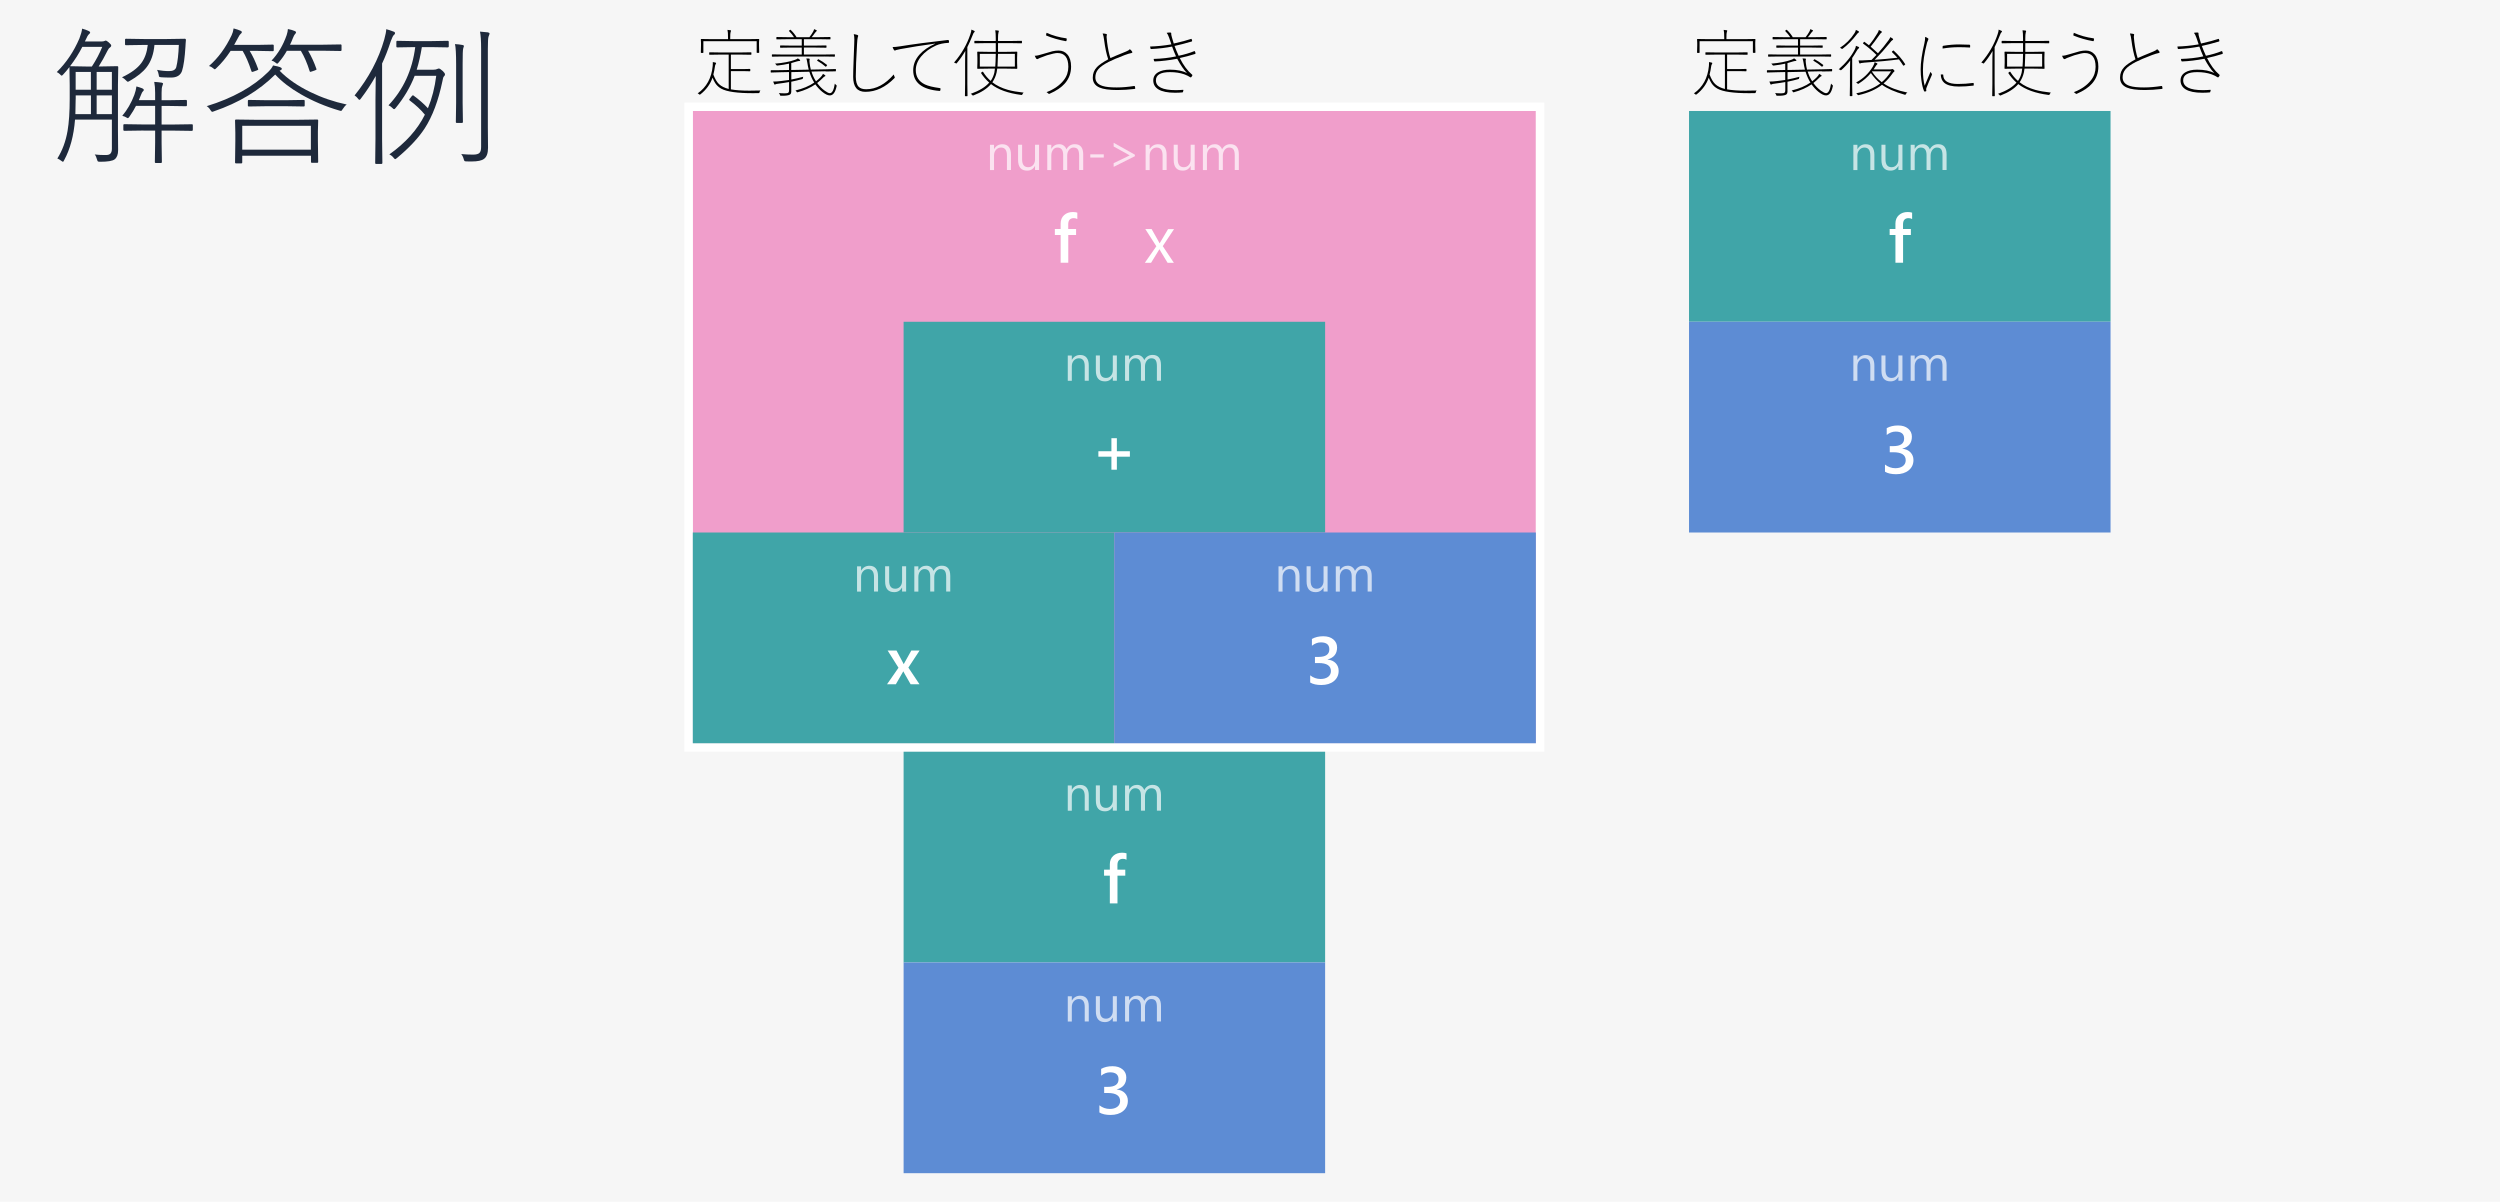 <?xml version="1.0" encoding="UTF-8"?><svg id="q1-6img" xmlns="http://www.w3.org/2000/svg" viewBox="0 0 445.11 213.95"><defs><style>.cls-1{fill:#fff;}.cls-2{fill:#1e293b;}.cls-3{fill:#f6f6f6;}.cls-4{opacity:.7;}.cls-5{fill:#f09ecb;}.cls-6{fill:#5d8cd4;}.cls-7{fill:#40a5a8;}.cls-8{fill:none;stroke:#fff;stroke-width:1.5px;}</style></defs><g id="q1-6img"><rect class="cls-3" width="445.11" height="213.95"/><rect class="cls-5" x="123.35" y="19.76" width="150.1" height="112.57"/><g class="cls-4"><path class="cls-1" d="m180,30.27h-.72v-2.57c0-.96-.35-1.43-1.05-1.43-.36,0-.66.14-.9.41-.24.27-.35.61-.35,1.03v2.57h-.72v-4.5h.72v.75h.02c.34-.57.83-.85,1.48-.85.49,0,.87.16,1.13.48.26.32.39.78.39,1.38v2.75Z"/><path class="cls-1" d="m185,30.27h-.72v-.71h-.02c-.3.55-.76.82-1.39.82-1.07,0-1.61-.64-1.61-1.92v-2.69h.72v2.58c0,.95.36,1.42,1.09,1.42.35,0,.64-.13.87-.39.23-.26.34-.6.34-1.02v-2.59h.72v4.5Z"/><path class="cls-1" d="m192.85,30.27h-.72v-2.59c0-.5-.08-.86-.23-1.08-.15-.22-.41-.33-.78-.33-.31,0-.57.14-.79.42-.21.28-.32.62-.32,1.01v2.57h-.72v-2.67c0-.89-.34-1.33-1.02-1.33-.32,0-.58.13-.78.4-.21.27-.31.61-.31,1.04v2.57h-.72v-4.5h.72v.71h.02c.32-.55.79-.82,1.4-.82.31,0,.58.09.8.26s.39.4.47.67c.33-.62.83-.93,1.5-.93.99,0,1.49.61,1.49,1.83v2.77Z"/><path class="cls-1" d="m196.52,28.05h-2.4v-.57h2.4v.57Z"/><path class="cls-1" d="m202.06,27.81l-3.78,1.9v-.66l2.83-1.37v-.03l-2.83-1.57v-.66l3.78,2.12v.26Z"/><path class="cls-1" d="m207.71,30.27h-.72v-2.57c0-.96-.35-1.43-1.05-1.43-.36,0-.66.14-.9.41-.24.27-.35.61-.35,1.03v2.57h-.72v-4.5h.72v.75h.02c.34-.57.83-.85,1.48-.85.49,0,.87.16,1.13.48.26.32.39.78.39,1.38v2.75Z"/><path class="cls-1" d="m212.71,30.27h-.72v-.71h-.02c-.3.55-.76.82-1.39.82-1.07,0-1.61-.64-1.61-1.92v-2.69h.72v2.58c0,.95.36,1.42,1.09,1.42.35,0,.64-.13.87-.39.23-.26.34-.6.34-1.02v-2.59h.72v4.5Z"/><path class="cls-1" d="m220.56,30.27h-.72v-2.59c0-.5-.08-.86-.23-1.08-.15-.22-.41-.33-.78-.33-.31,0-.57.14-.79.42-.21.28-.32.62-.32,1.01v2.57h-.72v-2.67c0-.89-.34-1.33-1.02-1.33-.32,0-.58.13-.78.4-.21.27-.31.61-.31,1.04v2.57h-.72v-4.5h.72v.71h.02c.32-.55.79-.82,1.4-.82.31,0,.58.09.8.26s.39.4.47.67c.33-.62.83-.93,1.5-.93.99,0,1.49.61,1.49,1.83v2.77Z"/></g><path class="cls-1" d="m191.81,39c-.18-.11-.39-.16-.63-.16-.66,0-.99.37-.99,1.12v.81h1.4v1.07h-1.39v4.94h-1.36v-4.94h-1.03v-1.07h1.03v-.97c0-.63.21-1.13.62-1.5.41-.37.93-.55,1.55-.55.34,0,.6.04.8.11v1.13Z"/><path class="cls-1" d="m209.04,40.78l-2.02,3.04,1.98,2.97h-1.12l-1.18-1.95c-.07-.12-.16-.27-.26-.46h-.02s-.11.19-.28.46l-1.2,1.95h-1.11l2.05-2.94-1.96-3.06h1.12l1.16,2.05c.09.15.17.31.25.47h.02l1.5-2.52h1.06Z"/><rect class="cls-8" x="122.6" y="19.01" width="151.6" height="114.07"/><rect class="cls-7" x="160.88" y="57.29" width="75.05" height="37.52"/><g class="cls-4"><path class="cls-1" d="m193.85,67.79h-.72v-2.57c0-.96-.35-1.43-1.05-1.43-.36,0-.66.14-.9.41-.24.27-.35.61-.35,1.03v2.57h-.72v-4.5h.72v.75h.02c.34-.57.83-.85,1.48-.85.49,0,.87.16,1.13.48.26.32.39.78.39,1.38v2.75Z"/><path class="cls-1" d="m198.85,67.79h-.72v-.71h-.02c-.3.55-.76.82-1.39.82-1.07,0-1.61-.64-1.61-1.92v-2.69h.72v2.58c0,.95.36,1.42,1.09,1.42.35,0,.64-.13.87-.39.23-.26.34-.6.34-1.02v-2.59h.72v4.5Z"/><path class="cls-1" d="m206.7,67.79h-.72v-2.59c0-.5-.08-.86-.23-1.08-.15-.22-.41-.33-.78-.33-.31,0-.57.14-.79.42-.21.28-.32.62-.32,1.01v2.57h-.72v-2.67c0-.89-.34-1.33-1.02-1.33-.32,0-.58.13-.78.4-.21.27-.31.61-.31,1.04v2.57h-.72v-4.5h.72v.71h.02c.32-.55.79-.82,1.4-.82.31,0,.58.09.8.26s.39.4.47.67c.33-.62.83-.93,1.5-.93.99,0,1.49.61,1.49,1.83v2.77Z"/></g><path class="cls-1" d="m201.17,81.31h-2.32v2.32h-.97v-2.32h-2.32v-.97h2.32v-2.32h.97v2.32h2.32v.97Z"/><rect class="cls-7" x="123.35" y="94.81" width="75.05" height="37.52"/><g class="cls-4"><path class="cls-1" d="m156.33,105.32h-.72v-2.57c0-.96-.35-1.43-1.05-1.43-.36,0-.66.14-.9.41-.24.27-.35.61-.35,1.03v2.57h-.72v-4.5h.72v.75h.02c.34-.57.83-.85,1.48-.85.49,0,.87.16,1.13.48.26.32.39.78.39,1.38v2.75Z"/><path class="cls-1" d="m161.33,105.32h-.72v-.71h-.02c-.3.55-.76.82-1.39.82-1.07,0-1.61-.64-1.61-1.92v-2.69h.72v2.58c0,.95.36,1.42,1.09,1.42.35,0,.64-.13.87-.39.23-.26.34-.6.34-1.02v-2.59h.72v4.5Z"/><path class="cls-1" d="m169.18,105.32h-.72v-2.59c0-.5-.08-.86-.23-1.08-.15-.22-.41-.33-.78-.33-.31,0-.57.14-.79.42-.21.28-.32.62-.32,1.01v2.57h-.72v-2.67c0-.89-.34-1.33-1.02-1.33-.32,0-.58.13-.78.4-.21.27-.31.61-.31,1.04v2.57h-.72v-4.5h.72v.71h.02c.32-.55.79-.82,1.4-.82.31,0,.58.09.8.26s.39.4.47.67c.33-.62.83-.93,1.5-.93.99,0,1.49.61,1.49,1.83v2.77Z"/></g><path class="cls-1" d="m163.73,115.82l-2,3.04,1.98,2.97h-1.58l-1.06-1.86c-.07-.11-.14-.26-.23-.43h-.02s-.1.18-.25.43l-1.07,1.86h-1.57l2.04-2.94-1.93-3.06h1.58l1.04,1.95c.08.14.15.29.23.45h.02l1.34-2.4h1.49Z"/><rect class="cls-6" x="198.4" y="94.81" width="75.05" height="37.52"/><g class="cls-4"><path class="cls-1" d="m231.37,105.32h-.72v-2.57c0-.96-.35-1.43-1.05-1.43-.36,0-.66.14-.9.41-.24.27-.35.61-.35,1.03v2.57h-.72v-4.5h.72v.75h.02c.34-.57.83-.85,1.48-.85.49,0,.87.16,1.13.48.26.32.39.78.39,1.38v2.75Z"/><path class="cls-1" d="m236.37,105.32h-.72v-.71h-.02c-.3.55-.76.82-1.39.82-1.07,0-1.61-.64-1.61-1.92v-2.69h.72v2.58c0,.95.36,1.42,1.09,1.42.35,0,.64-.13.87-.39.23-.26.34-.6.34-1.02v-2.59h.72v4.5Z"/><path class="cls-1" d="m244.22,105.32h-.72v-2.59c0-.5-.08-.86-.23-1.08-.15-.22-.41-.33-.78-.33-.31,0-.57.14-.79.42-.21.28-.32.62-.32,1.01v2.57h-.72v-2.67c0-.89-.34-1.33-1.02-1.33-.32,0-.58.13-.78.4-.21.27-.31.61-.31,1.04v2.57h-.72v-4.5h.72v.71h.02c.32-.55.79-.82,1.4-.82.31,0,.58.09.8.26s.39.4.47.67c.33-.62.83-.93,1.5-.93.99,0,1.49.61,1.49,1.83v2.77Z"/></g><path class="cls-1" d="m233.27,121.52v-1.28c.55.43,1.17.65,1.85.65.56,0,1-.13,1.34-.38.33-.25.5-.6.5-1.03,0-.95-.73-1.43-2.19-1.43h-.65v-1.09h.62c1.29,0,1.94-.45,1.94-1.35,0-.83-.5-1.24-1.51-1.24-.56,0-1.09.2-1.59.6v-1.21c.57-.32,1.24-.48,2.02-.48s1.34.19,1.79.56c.45.38.67.86.67,1.44,0,1.11-.56,1.82-1.69,2.13v.02c.61.06,1.08.27,1.44.64.35.37.53.82.53,1.37,0,.75-.28,1.36-.85,1.83-.57.46-1.31.69-2.24.69-.83,0-1.5-.15-1.99-.45Z"/><rect class="cls-7" x="160.88" y="133.84" width="75.05" height="37.52"/><g class="cls-4"><path class="cls-1" d="m193.85,144.34h-.72v-2.57c0-.96-.35-1.43-1.05-1.43-.36,0-.66.14-.9.41-.24.27-.35.61-.35,1.03v2.57h-.72v-4.5h.72v.75h.02c.34-.57.83-.85,1.48-.85.49,0,.87.16,1.13.48.26.32.39.78.39,1.38v2.75Z"/><path class="cls-1" d="m198.85,144.34h-.72v-.71h-.02c-.3.55-.76.82-1.39.82-1.07,0-1.61-.64-1.61-1.92v-2.69h.72v2.58c0,.95.36,1.42,1.09,1.42.35,0,.64-.13.87-.39.23-.26.34-.6.34-1.02v-2.59h.72v4.5Z"/><path class="cls-1" d="m206.7,144.34h-.72v-2.59c0-.5-.08-.86-.23-1.08-.15-.22-.41-.33-.78-.33-.31,0-.57.14-.79.42-.21.28-.32.62-.32,1.01v2.57h-.72v-2.67c0-.89-.34-1.33-1.02-1.33-.32,0-.58.13-.78.4-.21.27-.31.61-.31,1.04v2.57h-.72v-4.5h.72v.71h.02c.32-.55.79-.82,1.4-.82.31,0,.58.09.8.26s.39.4.47.67c.33-.62.83-.93,1.5-.93.99,0,1.49.61,1.49,1.83v2.77Z"/></g><path class="cls-1" d="m200.57,153.07c-.18-.11-.39-.16-.63-.16-.66,0-.99.37-.99,1.12v.81h1.4v1.07h-1.39v4.94h-1.36v-4.94h-1.03v-1.07h1.03v-.97c0-.63.21-1.13.62-1.5.41-.37.93-.55,1.55-.55.34,0,.6.04.8.11v1.13Z"/><rect class="cls-6" x="160.88" y="171.36" width="75.05" height="37.52"/><g class="cls-4"><path class="cls-1" d="m193.85,181.87h-.72v-2.57c0-.96-.35-1.43-1.05-1.43-.36,0-.66.14-.9.41-.24.27-.35.61-.35,1.03v2.57h-.72v-4.5h.72v.75h.02c.34-.57.83-.85,1.48-.85.49,0,.87.16,1.13.48.26.32.39.78.39,1.38v2.75Z"/><path class="cls-1" d="m198.85,181.87h-.72v-.71h-.02c-.3.54-.76.82-1.39.82-1.07,0-1.61-.64-1.61-1.92v-2.69h.72v2.58c0,.95.36,1.42,1.09,1.42.35,0,.64-.13.87-.39.23-.26.34-.6.34-1.02v-2.59h.72v4.5Z"/><path class="cls-1" d="m206.7,181.87h-.72v-2.59c0-.5-.08-.86-.23-1.08-.15-.22-.41-.33-.78-.33-.31,0-.57.14-.79.42-.21.28-.32.62-.32,1.01v2.57h-.72v-2.67c0-.88-.34-1.33-1.02-1.33-.32,0-.58.13-.78.4s-.31.61-.31,1.04v2.57h-.72v-4.5h.72v.71h.02c.32-.55.79-.82,1.4-.82.31,0,.58.09.8.26.23.17.39.4.47.68.33-.62.83-.93,1.5-.93.99,0,1.49.61,1.49,1.83v2.77Z"/></g><path class="cls-1" d="m195.74,198.07v-1.28c.55.43,1.17.65,1.85.65.56,0,1-.13,1.34-.38.33-.25.5-.6.5-1.03,0-.95-.73-1.43-2.19-1.43h-.65v-1.09h.62c1.29,0,1.94-.45,1.94-1.35,0-.83-.5-1.24-1.51-1.24-.56,0-1.09.2-1.59.6v-1.21c.57-.32,1.24-.48,2.02-.48s1.34.19,1.79.56.67.86.67,1.44c0,1.11-.56,1.82-1.69,2.13v.02c.61.06,1.08.27,1.44.64.35.37.53.82.53,1.37,0,.75-.28,1.36-.85,1.83-.57.46-1.31.69-2.24.69-.83,0-1.5-.15-1.99-.45Z"/><rect class="cls-7" x="300.72" y="19.76" width="75.05" height="37.52"/><g class="cls-4"><path class="cls-1" d="m333.72,30.27h-.72v-2.57c0-.96-.35-1.43-1.05-1.43-.36,0-.66.14-.9.41-.24.27-.35.61-.35,1.03v2.57h-.72v-4.5h.72v.75h.02c.34-.57.83-.85,1.48-.85.49,0,.87.16,1.13.48.26.32.39.78.39,1.38v2.75Z"/><path class="cls-1" d="m338.72,30.27h-.72v-.71h-.02c-.3.55-.76.82-1.39.82-1.07,0-1.61-.64-1.61-1.92v-2.69h.72v2.58c0,.95.36,1.42,1.09,1.42.35,0,.64-.13.87-.39.23-.26.34-.6.34-1.02v-2.59h.72v4.5Z"/><path class="cls-1" d="m346.57,30.27h-.72v-2.59c0-.5-.08-.86-.23-1.08-.15-.22-.41-.33-.78-.33-.31,0-.57.14-.79.42-.21.28-.32.62-.32,1.01v2.57h-.72v-2.67c0-.89-.34-1.33-1.02-1.33-.32,0-.58.13-.78.4-.21.27-.31.61-.31,1.04v2.57h-.72v-4.5h.72v.71h.02c.32-.55.79-.82,1.4-.82.31,0,.58.09.8.26s.39.4.47.67c.33-.62.83-.93,1.5-.93.99,0,1.49.61,1.49,1.83v2.77Z"/></g><path class="cls-1" d="m340.44,39c-.18-.11-.39-.16-.63-.16-.66,0-.99.37-.99,1.12v.81h1.4v1.07h-1.39v4.94h-1.36v-4.94h-1.03v-1.07h1.03v-.97c0-.63.21-1.13.62-1.5.41-.37.93-.55,1.55-.55.34,0,.6.04.8.11v1.13Z"/><rect class="cls-6" x="300.72" y="57.29" width="75.05" height="37.52"/><g class="cls-4"><path class="cls-1" d="m333.72,67.79h-.72v-2.57c0-.96-.35-1.43-1.05-1.43-.36,0-.66.14-.9.41-.24.27-.35.61-.35,1.03v2.57h-.72v-4.5h.72v.75h.02c.34-.57.83-.85,1.48-.85.49,0,.87.16,1.13.48.26.32.39.78.39,1.38v2.75Z"/><path class="cls-1" d="m338.72,67.79h-.72v-.71h-.02c-.3.55-.76.82-1.39.82-1.07,0-1.61-.64-1.61-1.92v-2.69h.72v2.58c0,.95.36,1.42,1.09,1.42.35,0,.64-.13.87-.39.23-.26.34-.6.34-1.02v-2.59h.72v4.5Z"/><path class="cls-1" d="m346.57,67.79h-.72v-2.59c0-.5-.08-.86-.23-1.08-.15-.22-.41-.33-.78-.33-.31,0-.57.14-.79.42-.21.28-.32.62-.32,1.01v2.57h-.72v-2.67c0-.89-.34-1.33-1.02-1.33-.32,0-.58.13-.78.4-.21.27-.31.61-.31,1.04v2.57h-.72v-4.5h.72v.71h.02c.32-.55.79-.82,1.4-.82.31,0,.58.09.8.26s.39.4.47.67c.33-.62.83-.93,1.5-.93.99,0,1.49.61,1.49,1.83v2.77Z"/></g><path class="cls-1" d="m335.61,83.99v-1.28c.55.43,1.17.65,1.85.65.56,0,1-.13,1.34-.38.33-.25.5-.6.5-1.03,0-.95-.73-1.43-2.19-1.43h-.65v-1.09h.62c1.29,0,1.94-.45,1.94-1.35,0-.83-.5-1.24-1.51-1.24-.56,0-1.09.2-1.59.6v-1.21c.57-.32,1.24-.48,2.02-.48s1.34.19,1.79.56c.45.38.67.86.67,1.44,0,1.11-.56,1.82-1.69,2.13v.02c.61.06,1.08.27,1.44.64.35.37.53.82.53,1.37,0,.75-.28,1.36-.85,1.83-.57.46-1.31.69-2.24.69-.83,0-1.5-.15-1.99-.45Z"/><g><path class="cls-2" d="m16.85,27.5c.57.07,1.13.1,1.69.1.17,0,.35,0,.51-.01.58-.03.87-.39.87-1.09v-5.21h-6.56c-.23,2.87-.87,5.28-1.94,7.23-.08.18-.15.28-.22.28-.05,0-.15-.06-.29-.17-.23-.18-.46-.32-.7-.41.89-1.42,1.5-3.06,1.82-4.93.25-1.48.38-3.37.38-5.67v-2.48l-.05-3.2c-.39.52-.76.95-1.1,1.31-.13.15-.22.22-.28.22-.06,0-.17-.08-.31-.25-.16-.16-.35-.29-.56-.39,1.69-1.66,3.03-3.66,4.03-5.99.27-.7.43-1.28.48-1.74.4.1.79.24,1.15.41.18.09.28.17.28.26,0,.11-.07.22-.22.33-.15.12-.35.46-.59,1.02l-.13.26h3.02c.2,0,.35-.03.46-.08.11-.05.18-.08.21-.08.12,0,.3.1.54.31.31.26.46.45.46.58s-.07.24-.21.34c-.17.1-.32.3-.46.59-.51,1.03-1.03,1.96-1.56,2.79h.56l2.74-.05c.12,0,.18.06.18.18l-.05,3.17v8.05l.03,3.55c0,.78-.21,1.32-.62,1.64-.39.29-1.25.43-2.58.43-.23,0-.36-.02-.41-.07-.04-.03-.1-.16-.16-.37-.08-.32-.21-.62-.41-.89Zm-2.2-19.15c-.61,1.21-1.34,2.35-2.18,3.44h.08l2.71.05h1.1c.77-1.18,1.38-2.34,1.84-3.49h-3.55Zm-1.18,9.35c0,.68-.02,1.56-.05,2.62h2.77v-3.34h-2.71v.72Zm0-4.89v3.17h2.71v-3.17h-2.71Zm6.45,0h-2.71v3.17h2.71v-3.17Zm-2.71,4.17v3.34h2.71v-3.34h-2.71Zm14.64-8.98h-4.35c-.14,1.62-.6,2.93-1.38,3.95-.66.87-1.67,1.69-3.06,2.48-.16.09-.26.13-.3.13-.07,0-.18-.09-.34-.26-.18-.2-.41-.38-.7-.54,1.62-.76,2.77-1.61,3.46-2.56.61-.83.99-1.9,1.13-3.2h-.72l-3.15.05c-.12,0-.18-.06-.18-.18v-.79c0-.12.06-.18.18-.18l3.15.05h4.13l3.17-.05c.14,0,.21.07.21.22-.03.15-.04.35-.05.62-.02.31-.03.49-.03.54-.12,2.02-.33,3.48-.62,4.38-.29.77-.94,1.15-1.94,1.15-.72,0-1.3-.02-1.74-.05-.21-.02-.33-.05-.37-.09-.03-.03-.07-.15-.09-.34-.04-.3-.14-.59-.29-.89.74.15,1.45.22,2.12.22.72,0,1.15-.23,1.29-.7.24-.94.4-2.26.46-3.96Zm-6.3,15.24l-3.41.05c-.12,0-.18-.07-.18-.21v-.79c0-.12.06-.18.18-.18l3.41.05h2.07v-3.31h-3.41c-.29.58-.67,1.21-1.15,1.9-.13.19-.23.29-.3.29-.04,0-.09-.02-.16-.07-.25-.16-.53-.28-.83-.35.88-1.05,1.6-2.29,2.14-3.71.19-.52.32-1.02.38-1.52.35.09.7.2,1.05.34.17.08.26.17.26.28s-.05.19-.16.26c-.1.08-.21.29-.34.64l-.38.92h2.9v-1.31c0-.73-.05-1.38-.16-1.94.37.02.8.06,1.31.13.17.04.26.1.26.2,0,.04-.04.18-.13.41-.09.2-.13.6-.13,1.21v1.31h1.23l3.1-.05c.12,0,.18.06.18.18v.76c0,.12-.06.18-.18.18l-3.1-.05h-1.23v3.31h1.99l3.41-.05c.1,0,.16.06.16.18v.79c0,.14-.05.21-.16.21l-3.41-.05h-1.99v2.15l.05,3.44c0,.12-.06.18-.18.18h-.89c-.12,0-.18-.06-.18-.18l.05-3.44v-2.15h-2.07Z"/><path class="cls-2" d="m49.79,12.6c1.39,1.43,3.21,2.69,5.47,3.79,2.02.99,4.17,1.73,6.47,2.22-.24.17-.48.44-.71.81-.12.22-.23.33-.31.33-.04,0-.14-.02-.3-.07-2.47-.72-4.76-1.69-6.87-2.91-1.89-1.09-3.4-2.26-4.54-3.5-2.87,2.86-6.5,5.04-10.89,6.54-.17.07-.28.1-.33.1-.07,0-.17-.1-.31-.31-.19-.32-.42-.56-.67-.7,4.63-1.42,8.28-3.45,10.96-6.1.45-.45.73-.84.85-1.15.59.11,1,.21,1.23.29.22.09.33.19.33.3,0,.12-.07.21-.21.26l-.17.09Zm-5.34-3.55c.54.87,1.04,1.93,1.5,3.2.02.04.03.07.03.09,0,.08-.09.14-.26.2l-.56.2c-.14.04-.23.07-.26.07-.06,0-.11-.05-.14-.16-.49-1.5-1.01-2.69-1.56-3.59h-2.14c-.8,1.21-1.64,2.23-2.53,3.06-.15.15-.24.22-.29.22s-.15-.07-.33-.22c-.19-.17-.42-.29-.7-.37,1.63-1.42,2.97-3.24,4.03-5.48.16-.32.28-.73.35-1.21.51.13.92.27,1.23.41.16.06.24.15.24.26,0,.09-.08.2-.24.33-.1.08-.24.28-.41.62-.35.67-.59,1.1-.72,1.31h4.21l2.66-.05c.12,0,.18.06.18.18v.81c0,.12-.06.18-.18.18l-2.66-.05h-1.44Zm-1.32,18.68v1.18c0,.12-.06.18-.18.18h-.92c-.12,0-.18-.06-.18-.18l.05-3.79v-1.48l-.05-2.18c0-.12.06-.18.18-.18l3.69.05h7.06l3.69-.05c.12,0,.18.06.18.18l-.05,1.92v1.67l.05,3.76c0,.12-.06.18-.18.18h-.92c-.12,0-.18-.06-.18-.18v-1.08h-12.22Zm0-1.08h12.22v-4.25h-12.22v4.25Zm7.9-7.74h-3.7l-3.02.05c-.12,0-.18-.06-.18-.18v-.81c0-.12.06-.18.18-.18l3.02.05h3.7l3.04-.05c.12,0,.18.06.18.18v.81c0,.12-.06.18-.18.18l-3.04-.05Zm3.84-9.86c.6,1.05,1.09,2.12,1.46,3.2.02.04.03.06.03.08,0,.07-.1.14-.3.21l-.47.16c-.18.07-.29.1-.34.1s-.09-.05-.12-.14c-.42-1.36-.94-2.57-1.56-3.61h-2.5c-.39.71-.87,1.39-1.42,2.03-.14.18-.24.26-.29.26-.06,0-.18-.07-.35-.22-.18-.16-.41-.27-.67-.33,1.17-1.22,2.07-2.74,2.7-4.54.13-.42.21-.78.22-1.08.52.1.93.22,1.21.35.16.06.24.14.24.24,0,.09-.07.21-.21.35-.07.06-.19.28-.35.67-.06.17-.15.38-.26.64-.14.31-.22.49-.25.54h5.84l3.15-.05c.12,0,.18.06.18.18v.81c0,.12-.06.18-.18.18l-3.15-.05h-2.58Z"/><path class="cls-2" d="m68.03,11.33v13.43l.05,4.25c0,.12-.07.18-.2.18h-.9c-.12,0-.18-.06-.18-.18l.05-4.25v-7.03c0-.97.02-2.37.05-4.2-.77,1.37-1.65,2.71-2.64,4.01-.11.16-.2.24-.26.24-.07,0-.16-.08-.28-.24-.14-.2-.34-.38-.59-.55,2.53-3.13,4.29-6.46,5.29-9.98.22-.8.34-1.4.35-1.81.37.09.8.23,1.31.43.17.05.25.14.25.28,0,.12-.08.25-.25.37-.1.09-.27.43-.49,1.02-.49,1.51-1.01,2.85-1.57,4.03Zm6.16,1.08h2.99c.3,0,.52-.04.67-.13.1-.05.21-.08.3-.08.13,0,.36.15.7.46.25.24.38.44.38.59,0,.13-.06.24-.17.33-.12.1-.22.39-.29.88-.72,3.46-1.77,6.26-3.16,8.41-1.12,1.71-2.77,3.47-4.96,5.29-.16.12-.26.18-.3.18-.05,0-.16-.1-.31-.29-.18-.23-.42-.42-.72-.56,2.9-2.06,5.01-4.42,6.33-7.07-.73-.89-1.63-1.73-2.69-2.52-.07-.06-.1-.11-.1-.16,0-.04.05-.12.16-.25l.3-.38c.08-.1.15-.14.21-.14.04,0,.08.02.13.07.94.69,1.79,1.43,2.53,2.23.73-1.76,1.22-3.68,1.48-5.77h-3.84c-.77,2-1.9,3.91-3.38,5.72-.12.15-.22.22-.29.22s-.16-.07-.28-.2c-.23-.23-.46-.39-.71-.49,2.65-2.81,4.24-6.26,4.76-10.36h-.33l-2.85.05c-.12,0-.18-.06-.18-.18v-.81c0-.12.06-.18.18-.18l2.85.05h3.25l2.85-.05c.13,0,.2.06.2.18v.81c0,.12-.07.18-.2.18l-2.85-.05h-1.74c-.23,1.43-.53,2.78-.92,4.03Zm6.82-4.56c.5.03.94.08,1.34.16.17.03.25.09.25.2,0,.02-.04.16-.13.42-.07.2-.1,1.11-.1,2.74v6.96l.05,3.38c0,.12-.07.18-.2.18h-.88c-.12,0-.18-.06-.18-.18l.05-3.38v-6.91c0-1.82-.07-3.01-.2-3.57Zm1.1,19.58c.76.07,1.46.1,2.1.1.56,0,.94-.1,1.14-.29.21-.19.31-.55.31-1.08V8.73c0-1.48-.07-2.51-.2-3.1.35.02.82.06,1.4.13.2.04.3.11.3.22,0,.09-.06.26-.17.51-.09.22-.13.95-.13,2.2v14.02l.03,3.62c0,.96-.24,1.61-.71,1.95-.39.31-1.13.47-2.22.47-.27,0-.55,0-.84-.01-.23,0-.36-.02-.41-.07-.04-.04-.1-.16-.16-.37-.07-.31-.22-.62-.46-.9Z"/></g><g><path d="m131.84,9.72h-1.71v2.58h2.21l1.16-.03c.06,0,.08.03.08.08v.26c0,.05-.03.08-.08.08l-1.16-.03h-2.21v3.25c.83.15,1.93.23,3.3.23.59,0,1.23-.01,1.95-.03-.07.09-.12.19-.14.3-.02.09-.04.14-.06.15-.02.01-.07.02-.15.02-.24,0-.57.01-1.01.01-2.74,0-4.6-.26-5.58-.79-.44-.24-.8-.56-1.08-.98-.16-.24-.33-.57-.5-.99-.4,1.16-1.12,2.15-2.16,2.97-.06.04-.11.06-.13.06s-.06-.03-.12-.09c-.07-.07-.15-.12-.24-.14,1.59-1.11,2.48-2.74,2.68-4.89.01-.17.02-.31.02-.43,0-.08,0-.16,0-.26.12.02.26.04.43.08.11.03.16.08.16.12,0,.03-.03.1-.08.19-.06.1-.1.19-.11.28-.09.63-.19,1.15-.3,1.55.29.77.62,1.34,1,1.7.41.39.99.68,1.73.87v-6.12h-1.55l-1.84.03c-.06,0-.08-.03-.08-.08v-.28c0-.05.03-.08.08-.08l1.84.03h3.67l1.84-.03c.05,0,.08.03.08.08v.28c0,.05-.03.08-.08.08l-1.84-.03Zm-6.61-2.38v2c0,.05-.03.08-.08.08h-.29c-.06,0-.08-.03-.08-.08l.03-1.3v-.4l-.03-.62c0-.05.03-.08.08-.08l1.89.03h2.87v-.23c0-.7-.03-1.17-.1-1.42.21.01.38.03.51.06.09.02.13.05.13.1,0,.03-.03.11-.08.23-.05.11-.07.45-.07,1.03v.23h3.19l1.89-.03c.05,0,.08.03.08.08l-.03.55v.46l.03,1.3c0,.05-.03.08-.08.08h-.29c-.05,0-.08-.03-.08-.08v-2h-9.5Z"/><path d="m147,12.69l-2.52.05c.17.58.43,1.16.8,1.74.27-.21.54-.45.82-.73.19-.19.33-.39.43-.6.12.06.23.13.33.21.07.05.1.09.1.14,0,.04-.05.08-.15.12-.08.03-.16.1-.26.21-.42.42-.77.73-1.06.95.39.54.83,1,1.35,1.37.4.29.71.44.91.44.42,0,.71-.57.89-1.71.03.06.1.14.21.23.08.06.12.12.12.15,0,0,0,.04-.02.11-.23,1.08-.63,1.62-1.21,1.62-.37,0-.82-.22-1.35-.65-.45-.37-.86-.81-1.22-1.32-.89.61-1.92,1.07-3.1,1.39-.07.02-.11.03-.13.03-.03,0-.08-.04-.13-.13-.04-.08-.11-.14-.19-.2,1.34-.32,2.46-.79,3.35-1.41-.36-.56-.64-1.21-.87-1.93l-3.21.07v1.32c.78-.15,1.49-.32,2.12-.49-.02.05-.04.12-.06.21,0,.09-.01.14-.03.16-.01.02-.06.04-.13.05-.58.17-1.22.32-1.91.46v1.48c.01.27,0,.47-.05.58-.04.11-.12.19-.22.25-.23.12-.65.19-1.26.19h-.28c-.09,0-.14,0-.15-.03-.01-.01-.03-.06-.06-.14-.03-.09-.09-.19-.19-.31.3.03.66.05,1.08.05.32,0,.53-.04.62-.13.08-.07.12-.22.12-.44v-1.44c-.6.11-1.22.2-1.84.28-.35.04-.54.08-.58.12-.03.03-.07.05-.12.05s-.08-.03-.11-.09c-.05-.11-.11-.26-.18-.45.44,0,.92-.03,1.44-.1.51-.05.97-.11,1.38-.18v-1.41l-1.43.03c-.55,0-1.01.02-1.39.04-.07,0-.17,0-.28.01h-.08c-.05,0-.08-.03-.08-.08v-.26s.03-.07.08-.07h.42c.35,0,.8,0,1.34-.01l1.42-.03v-1.13c-.59.14-1.27.25-2.05.34-.05,0-.08,0-.08,0-.05,0-.1-.04-.16-.13-.06-.09-.13-.16-.2-.21,1.47-.12,2.65-.35,3.56-.68.21-.07.38-.16.51-.26.17.11.28.19.33.24.05.04.08.08.08.13,0,.07-.05.1-.16.1s-.25.02-.4.07c-.41.13-.75.23-1.03.3v1.23l3.11-.06c-.12-.46-.2-.9-.26-1.3-.05-.32-.11-.55-.17-.69.21,0,.36,0,.46.01.1.02.15.05.15.1,0,.02,0,.05-.02.09-.01.04-.02.07-.02.08,0,.04-.01.1-.01.16,0,.09,0,.21.03.37.05.43.12.82.21,1.17l2.65-.05c.56-.01,1.02-.03,1.39-.04.08,0,.18,0,.29-.01.05,0,.07,0,.08,0,.04,0,.06.03.06.08v.25c0,.05-.03.08-.08.08-.33,0-.92,0-1.78.03Zm-.23-2.63h-7.46l-1.8.03c-.06,0-.08-.03-.08-.08v-.25c0-.05.03-.08.08-.08l1.8.03h3.44v-1.24h-1.89l-1.89.03c-.05,0-.08-.03-.08-.08v-.25c0-.05.03-.08.08-.08l1.89.03h1.89v-1.14h-2.55l-1.89.03c-.06,0-.08-.03-.08-.08v-.26c0-.05.03-.08.08-.08l1.89.03h1.17c-.21-.34-.5-.7-.88-1.08-.02-.02-.03-.03-.03-.04,0-.02.04-.05.11-.11.08-.06.13-.1.15-.1.01,0,.03.01.05.03.42.39.77.82,1.05,1.3h2.29c.25-.32.47-.64.64-.94.08-.12.14-.29.2-.49.12.04.24.09.38.17.07.04.1.08.1.12,0,.04-.04.08-.12.13-.03.02-.11.11-.22.26-.21.31-.41.56-.58.75h1.38l1.89-.03c.05,0,.08.03.08.08v.26c0,.05-.03.08-.08.08l-1.89-.03h-2.76v1.14h2.05l1.89-.03c.06,0,.08.03.08.08v.25c0,.05-.03.08-.08.08l-1.89-.03h-2.05v1.24h3.64l1.8-.03c.05,0,.08.03.08.08v.25c0,.05-.03.08-.08.08l-1.8-.03Zm-1.26.76s-.04-.03-.04-.04c0-.01.03-.05.09-.12.07-.08.11-.12.13-.12.01,0,.03,0,.05.02.5.26.99.59,1.49.99.03.02.04.04.04.05,0,.02-.04.08-.11.17-.06.09-.1.13-.12.13s-.04-.01-.06-.04c-.42-.37-.91-.72-1.47-1.04Z"/><path d="m152.01,6.08c.33.05.55.1.66.15.09.03.13.09.13.17,0,0-.03.1-.09.29-.04.12-.08.52-.12,1.19-.15,2.53-.22,4.45-.22,5.75,0,.86.17,1.47.51,1.82.29.3.74.44,1.34.44,1.76,0,3.4-.88,4.91-2.63.04.16.09.31.16.45.02.03.03.06.03.08,0,.03-.03.08-.08.13-1.59,1.62-3.31,2.43-5.16,2.43-1.46,0-2.18-.89-2.18-2.67,0-.67.03-1.66.08-2.97.06-1.54.1-2.5.11-2.9.01-.39.02-.65.02-.8,0-.36-.03-.66-.1-.92Z"/><path d="m158.91,8.38c.32,0,.76-.04,1.33-.13,2.42-.39,5.25-.76,8.5-1.13.02,0,.04,0,.06,0,.06,0,.11.03.13.08.03.08.04.18.04.31,0,.08-.04.12-.12.12-.86.04-1.59.2-2.2.47-1.11.51-1.99,1.16-2.64,1.94-.64.77-.96,1.59-.96,2.44,0,1.19.55,2.04,1.64,2.56.57.27,1.44.48,2.61.64.1,0,.15.04.15.1,0,.1,0,.19-.03.28,0,.09-.05.13-.12.13-.02,0-.03,0-.05,0-3.1-.26-4.66-1.49-4.66-3.68,0-1.01.37-1.95,1.12-2.79.67-.75,1.59-1.4,2.78-1.93v-.03c-2.31.32-4.36.64-6.18.98-.39.07-.64.13-.75.17-.03,0-.07.02-.13.06-.04.02-.07.03-.09.03-.07,0-.13-.03-.17-.09-.09-.13-.18-.31-.25-.53Z"/><path d="m169.86,11.14c1.34-1.55,2.3-3.22,2.9-5.02.12-.36.19-.64.19-.85.15.05.32.12.49.21.07.04.1.08.1.12,0,.06-.03.11-.09.15-.07.03-.16.19-.26.47-.33.83-.65,1.56-.96,2.17v6.54l.03,2.12c0,.05-.03.08-.08.08h-.3c-.05,0-.08-.03-.08-.08l.03-2.12v-3.71c0-.77.01-1.49.04-2.15-.47.8-.97,1.52-1.51,2.16-.05.06-.08.09-.1.09s-.07-.03-.14-.08c-.08-.05-.16-.08-.25-.1Zm4.84,1.86s-.02-.04-.02-.05c0-.02.05-.06.14-.12.09-.05.14-.08.16-.08.01,0,.03.01.04.04.4.64.86,1.18,1.37,1.62.3-.43.52-.93.65-1.48.05-.24.08-.48.1-.71h-1.23l-1.84.03c-.05,0-.08-.03-.08-.08l.03-.99v-.91l-.03-.99c0-.05.03-.08.08-.08l1.84.03h1.38v-1.55h-1.84l-1.89.03c-.05,0-.08-.03-.08-.08v-.28c0-.05.03-.08.08-.08l1.89.03h1.84v-.44c0-.67-.03-1.16-.09-1.47.21.02.38.03.52.05.08.01.12.05.12.11,0,.01-.02.1-.07.25-.05.17-.08.52-.08,1.05v.45h2.29l1.89-.03c.06,0,.08.03.08.08v.28c0,.05-.03.08-.08.08l-1.89-.03h-2.29v1.55h1.52l1.83-.03c.05,0,.08.03.08.08l-.03.99v.91l.03.99c0,.05-.03.08-.08.08l-1.83-.03h-1.66c-.03.24-.06.46-.11.68-.14.63-.39,1.22-.76,1.75.76.6,1.69,1.04,2.78,1.35.75.21,1.68.37,2.79.49-.08.06-.15.15-.21.29-.04.09-.08.13-.12.13-.02,0-.06,0-.12-.01-2.31-.3-4.09-.94-5.36-1.93-.69.81-1.72,1.48-3.1,2.01-.06.02-.1.03-.12.03-.03,0-.08-.04-.14-.11-.07-.09-.16-.15-.25-.19,1.54-.56,2.64-1.23,3.29-2-.59-.53-1.07-1.1-1.46-1.71Zm2.5-1.14c.04-.45.07-1.2.09-2.27h-2.84v2.27h2.75Zm3.49,0v-2.27h-3c-.02.92-.05,1.68-.09,2.27h3.09Z"/><path d="m184.22,9.93c.36,0,.85-.11,1.46-.31.85-.26,1.41-.42,1.7-.49.39-.09.75-.13,1.1-.13.64,0,1.17.24,1.57.71.43.5.65,1.22.65,2.15,0,1.16-.37,2.16-1.12,3.01-.6.69-1.5,1.3-2.72,1.83-.03.01-.07.02-.1.02-.03,0-.06-.02-.09-.05-.07-.08-.18-.16-.34-.26,1.34-.51,2.37-1.23,3.08-2.15.54-.69.8-1.48.8-2.36,0-1.64-.65-2.46-1.95-2.46-.32,0-.94.13-1.84.4-.28.09-.72.25-1.32.49-.05.02-.14.07-.26.14-.07.04-.12.06-.15.06-.09,0-.17-.04-.22-.13-.09-.14-.17-.3-.24-.49Zm2.11-4.09c1.13.5,2.29.82,3.49.98.07.01.11.05.11.11v.03c-.02.12-.03.21-.04.26-.01.07-.05.11-.1.11h-.03c-1.2-.21-2.36-.54-3.48-1-.02-.01-.03-.03-.03-.06,0-.02,0-.04,0-.06.02-.13.04-.25.08-.37Z"/><path d="m196.32,5.96c.26.01.48.04.65.09.07.02.1.05.1.09l-.05.39v.06c.01.28.04.56.08.84.16,1.25.36,2.22.6,2.91.4-.18,1.33-.58,2.79-1.17.32-.12.54-.26.67-.42.2.16.34.31.42.46.02.03.03.06.03.09,0,.08-.06.13-.19.15-.28.05-.67.17-1.16.35-1.31.5-2.28.91-2.91,1.24-.86.45-1.47.88-1.8,1.28-.36.42-.53.9-.53,1.46,0,.75.44,1.27,1.31,1.53.56.18,1.4.26,2.5.26.98,0,2.02-.09,3.1-.26h.03c.05,0,.08.03.1.08.01.05.03.15.06.31v.04c0,.06-.05.09-.16.1-1.02.12-2.03.19-3.01.19-1.45,0-2.51-.15-3.18-.44-.81-.35-1.21-.94-1.21-1.76,0-.75.25-1.38.76-1.9.38-.39,1.04-.85,1.99-1.37-.3-.87-.55-2.02-.73-3.44-.06-.49-.14-.87-.26-1.16Z"/><path d="m208.55,7.87l-.39-1.15c-.15-.43-.3-.72-.44-.87.16-.04.32-.06.49-.06.06,0,.12,0,.17,0,.1.01.15.05.15.12,0,.01,0,.03,0,.04v.13c0,.09.05.31.15.67,0,.05.11.39.3,1,1.36-.31,2.39-.58,3.08-.82.03,0,.05-.01.05-.01.03,0,.05.02.06.06.05.14.07.23.08.26,0,.02,0,.03,0,.05,0,.04-.03.07-.08.1-1.14.34-2.16.6-3.05.79.19.51.43,1.1.73,1.75,1.07-.23,1.99-.5,2.77-.82.02,0,.04-.01.06-.01.04,0,.07.03.08.08l.1.28v.04s-.03.08-.1.11c-.9.29-1.81.53-2.71.72.63,1.27,1.36,2.25,2.18,2.95.05.03.07.07.07.1,0,.01,0,.03-.01.04-.05.12-.11.22-.19.3-.03.04-.07.06-.1.06s-.07-.01-.11-.04c-.24-.17-.58-.34-1.04-.51-.75-.26-1.59-.39-2.54-.39-1.67,0-2.51.49-2.51,1.46,0,1.16,1.18,1.75,3.53,1.75.4,0,.83-.02,1.29-.06.05,0,.07.02.07.05,0,.01,0,.04,0,.07-.01.07-.03.14-.06.21-.01.09-.05.13-.1.13-.39.04-.84.06-1.33.06-1.31,0-2.3-.2-2.96-.6-.6-.37-.91-.9-.91-1.59,0-.63.29-1.12.88-1.46.51-.3,1.2-.46,2.07-.46,1.29,0,2.31.21,3.06.62-.59-.61-1.17-1.47-1.75-2.56-1.43.27-2.75.43-3.99.48-.06,0-.1-.03-.12-.1-.03-.05-.06-.17-.08-.35,1.44-.04,2.76-.19,3.98-.45-.27-.62-.51-1.2-.7-1.75-1.11.22-2.35.37-3.72.44-.06,0-.11-.03-.13-.1-.02-.06-.04-.18-.06-.35,1.15-.03,2.41-.15,3.78-.38Z"/></g><g><path d="m309.21,9.72h-1.71v2.58h2.21l1.16-.03c.06,0,.08.03.08.08v.26c0,.05-.03.08-.08.08l-1.16-.03h-2.21v3.25c.83.15,1.93.23,3.3.23.59,0,1.23-.01,1.95-.03-.07.09-.12.19-.14.3-.02.09-.04.14-.06.15-.02.01-.07.02-.15.02-.24,0-.57.01-1.01.01-2.74,0-4.6-.26-5.58-.79-.44-.24-.8-.56-1.08-.98-.16-.24-.33-.57-.5-.99-.4,1.16-1.12,2.15-2.16,2.97-.06.04-.11.06-.13.06s-.06-.03-.12-.09c-.07-.07-.15-.12-.24-.14,1.59-1.11,2.48-2.74,2.68-4.89.01-.17.02-.31.02-.43,0-.08,0-.16,0-.26.12.02.26.04.43.08.11.03.16.08.16.12,0,.03-.03.1-.08.19-.06.1-.1.19-.11.28-.09.63-.19,1.15-.3,1.55.29.77.62,1.34,1,1.7.41.39.99.68,1.73.87v-6.12h-1.55l-1.84.03c-.06,0-.08-.03-.08-.08v-.28c0-.05.03-.08.08-.08l1.84.03h3.67l1.84-.03c.05,0,.08.03.08.08v.28c0,.05-.03.08-.08.08l-1.84-.03Zm-6.61-2.38v2c0,.05-.03.08-.08.08h-.29c-.06,0-.08-.03-.08-.08l.03-1.3v-.4l-.03-.62c0-.05.03-.08.08-.08l1.89.03h2.87v-.23c0-.7-.03-1.17-.1-1.42.21.01.38.03.51.06.09.02.13.05.13.1,0,.03-.03.11-.08.23-.05.11-.07.45-.07,1.03v.23h3.19l1.89-.03c.05,0,.08.03.08.08l-.03.55v.46l.03,1.3c0,.05-.03.08-.08.08h-.29c-.05,0-.08-.03-.08-.08v-2h-9.5Z"/><path d="m324.37,12.69l-2.52.05c.17.58.43,1.16.8,1.74.27-.21.54-.45.82-.73.19-.19.33-.39.43-.6.12.06.23.13.33.21.07.05.1.09.1.14,0,.04-.05.08-.15.12-.08.03-.16.1-.26.21-.42.42-.77.73-1.06.95.39.54.83,1,1.35,1.37.4.29.71.44.91.44.42,0,.71-.57.89-1.71.03.06.1.14.21.23.08.06.12.12.12.15,0,0,0,.04-.02.11-.23,1.08-.63,1.62-1.21,1.62-.37,0-.82-.22-1.35-.65-.45-.37-.86-.81-1.22-1.32-.89.61-1.92,1.07-3.1,1.39-.07.02-.11.03-.13.03-.03,0-.08-.04-.13-.13-.04-.08-.11-.14-.19-.2,1.34-.32,2.46-.79,3.35-1.41-.36-.56-.64-1.21-.87-1.93l-3.21.07v1.32c.78-.15,1.49-.32,2.12-.49-.02.05-.04.12-.06.21,0,.09-.01.14-.03.16-.01.02-.06.04-.13.05-.58.17-1.22.32-1.91.46v1.48c.01.27,0,.47-.05.58-.04.11-.12.19-.22.25-.23.12-.65.19-1.26.19h-.28c-.09,0-.14,0-.15-.03-.01-.01-.03-.06-.06-.14-.03-.09-.09-.19-.19-.31.3.03.66.05,1.08.05.32,0,.53-.04.62-.13.08-.07.12-.22.12-.44v-1.44c-.6.11-1.22.2-1.84.28-.35.04-.54.08-.58.12-.03.03-.07.05-.12.05s-.08-.03-.11-.09c-.05-.11-.11-.26-.18-.45.44,0,.92-.03,1.44-.1.51-.05.97-.11,1.38-.18v-1.41l-1.43.03c-.55,0-1.01.02-1.39.04-.07,0-.17,0-.28.01h-.08c-.05,0-.08-.03-.08-.08v-.26s.03-.07.08-.07h.42c.35,0,.8,0,1.34-.01l1.42-.03v-1.13c-.59.14-1.27.25-2.05.34-.05,0-.08,0-.08,0-.05,0-.1-.04-.16-.13-.06-.09-.13-.16-.2-.21,1.47-.12,2.65-.35,3.56-.68.21-.07.38-.16.51-.26.17.11.28.19.33.24.05.04.08.08.08.13,0,.07-.05.1-.16.1s-.25.02-.4.07c-.41.13-.75.23-1.03.3v1.23l3.11-.06c-.12-.46-.2-.9-.26-1.3-.05-.32-.11-.55-.17-.69.21,0,.36,0,.46.01.1.02.15.05.15.1,0,.02,0,.05-.02.09-.01.04-.02.07-.02.08,0,.04-.01.1-.01.16,0,.09,0,.21.03.37.05.43.12.82.21,1.17l2.65-.05c.56-.01,1.02-.03,1.39-.04.08,0,.18,0,.29-.01.05,0,.07,0,.08,0,.04,0,.06.03.06.08v.25c0,.05-.03.08-.08.08-.33,0-.92,0-1.78.03Zm-.23-2.63h-7.46l-1.8.03c-.06,0-.08-.03-.08-.08v-.25c0-.05.03-.08.08-.08l1.8.03h3.44v-1.24h-1.89l-1.89.03c-.05,0-.08-.03-.08-.08v-.25c0-.05.03-.08.08-.08l1.89.03h1.89v-1.14h-2.55l-1.89.03c-.06,0-.08-.03-.08-.08v-.26c0-.05.03-.08.08-.08l1.89.03h1.17c-.21-.34-.5-.7-.88-1.08-.02-.02-.03-.03-.03-.04,0-.02.04-.05.11-.11.08-.06.13-.1.15-.1.01,0,.03.01.05.03.42.39.77.82,1.05,1.3h2.29c.25-.32.47-.64.64-.94.08-.12.14-.29.2-.49.12.04.24.09.38.17.07.04.1.08.1.12,0,.04-.04.08-.12.13-.03.02-.11.11-.22.26-.21.31-.41.56-.58.75h1.38l1.89-.03c.05,0,.08.03.08.08v.26c0,.05-.03.08-.08.08l-1.89-.03h-2.76v1.14h2.05l1.89-.03c.06,0,.08.03.08.08v.25c0,.05-.03.08-.08.08l-1.89-.03h-2.05v1.24h3.64l1.8-.03c.05,0,.08.03.08.08v.25c0,.05-.03.08-.08.08l-1.8-.03Zm-1.26.76s-.04-.03-.04-.04c0-.01.03-.05.09-.12.07-.08.11-.12.13-.12.01,0,.03,0,.05.02.5.26.99.59,1.49.99.03.02.04.04.04.05,0,.02-.04.08-.11.17-.06.09-.1.13-.12.13s-.04-.01-.06-.04c-.42-.37-.91-.72-1.47-1.04Z"/><path d="m327.37,12.34c1.28-1.11,2.24-2.3,2.88-3.56.1-.22.16-.42.19-.62.15.05.31.12.47.19.07.04.1.09.1.14,0,.06-.03.1-.09.13-.09.05-.19.17-.3.36-.3.51-.58.96-.85,1.34v4.96l.03,1.76c0,.05-.03.08-.08.08h-.3c-.05,0-.08-.03-.08-.08l.03-1.76v-2.67c0-.14.01-.74.04-1.82-.47.61-.98,1.16-1.53,1.64-.07.06-.11.09-.13.09s-.06-.03-.13-.08c-.05-.04-.13-.07-.24-.1Zm.22-3.83c1.03-.66,1.9-1.53,2.6-2.61.12-.19.2-.38.24-.57.17.06.33.14.48.24.05.04.08.08.08.13,0,.03-.04.08-.13.13-.07.04-.17.15-.29.31-.77,1.01-1.59,1.85-2.47,2.51-.07.05-.12.08-.14.08s-.06-.03-.12-.09c-.04-.03-.12-.08-.24-.14Zm2.84,6.2c1.29-.69,2.29-1.64,3.01-2.84.18-.3.29-.57.33-.8.09.03.23.1.41.19.06.03.09.08.09.13,0,.03-.03.07-.1.12-.04.02-.12.13-.24.31l-.34.53h2.93c.14,0,.24-.01.29-.04.03-.02.07-.03.11-.03.06,0,.14.05.25.15.09.09.13.16.13.21,0,.06-.03.11-.09.15-.05.02-.13.1-.24.26-.5.71-1.03,1.31-1.61,1.8,1.04.72,2.46,1.26,4.24,1.63-.13.07-.22.16-.26.26-.05.09-.09.14-.12.14-.02,0-.05,0-.1-.02-1.77-.5-3.12-1.09-4.04-1.77-1.06.84-2.44,1.45-4.15,1.84-.05,0-.08.01-.1.01-.03,0-.08-.04-.13-.12-.06-.09-.14-.17-.22-.21,1.76-.34,3.2-.92,4.3-1.76-.6-.48-1.16-1.1-1.68-1.84-.61.73-1.33,1.35-2.16,1.87-.06.04-.1.06-.12.06s-.06-.03-.13-.1c-.07-.07-.15-.12-.24-.15Zm6.43-5.45s-.03-.04-.03-.05c0-.02.04-.06.12-.12.09-.07.14-.11.16-.11.01,0,.03.01.05.03.82.75,1.5,1.55,2.04,2.4.01.02.02.04.02.05,0,.02-.05.07-.15.15-.09.06-.15.09-.17.09-.02,0-.04-.02-.06-.05-.2-.32-.45-.68-.75-1.08-1.71.23-3.75.42-6.11.58-.36.03-.58.06-.66.08-.01,0-.04.02-.09.06-.03.02-.06.03-.08.03-.05,0-.1-.06-.15-.17-.04-.12-.08-.25-.1-.4.12,0,.24,0,.38,0,.12,0,.23,0,.33,0,.53-.02,1.07-.04,1.61-.08l.87-.9c-.73-.73-1.52-1.39-2.36-2-.03-.02-.04-.04-.04-.05,0-.02.03-.07.09-.15.07-.09.12-.13.14-.13.01,0,.03,0,.06.03l.78.59c.61-.74,1.11-1.46,1.51-2.14.12-.18.2-.38.25-.59.16.07.3.14.41.21.09.06.13.11.13.16,0,.05-.04.1-.13.15-.05.03-.15.15-.31.37-.6.86-1.12,1.55-1.56,2.09.39.33.82.72,1.3,1.17.65-.71,1.29-1.5,1.92-2.36.12-.17.22-.34.28-.51.14.07.26.14.37.22.09.07.13.13.13.18,0,.06-.04.1-.13.14-.09.03-.26.22-.51.55-.77.96-1.66,1.95-2.65,2.95,1.37-.09,2.72-.22,4.05-.37-.31-.35-.64-.68-.97-1Zm-3.53,3.44l-.04.05c.49.74,1.07,1.37,1.75,1.88.6-.5,1.16-1.15,1.66-1.93h-3.36Z"/><path d="m342.75,6.56c.23.08.4.17.51.26.06.05.09.09.09.13s-.03.12-.09.24c-.06.12-.11.26-.16.41-.49,1.88-.73,3.49-.73,4.82,0,1.14.1,2.09.31,2.84.01-.03.19-.45.53-1.27.19-.44.36-.83.5-1.19.1.16.18.27.23.33.03.03.04.06.04.09,0,.04-.02.11-.06.21-.33.75-.64,1.48-.92,2.2-.04.1-.06.2-.06.29l.03.24s-.01.06-.04.08c-.07.04-.16.06-.25.06-.05,0-.09-.03-.12-.1-.2-.45-.35-1.07-.46-1.86-.09-.66-.14-1.31-.14-1.97,0-1.24.22-2.8.67-4.68.09-.35.13-.73.13-1.13Zm2.81,6.7h.34c.06-.01.08.02.08.08.01,1.07.88,1.61,2.61,1.61.9,0,1.79-.06,2.7-.18.02,0,.04,0,.04,0,.05,0,.07.04.08.11v.22s.02.05.02.06c0,.05-.05.08-.14.09-.87.11-1.72.16-2.55.16-1.19,0-2.05-.22-2.58-.67-.4-.34-.6-.84-.62-1.49Zm.31-4.63v-.33c0-.09.04-.15.13-.15.98-.16,1.91-.24,2.81-.24.5,0,1.11.02,1.84.05.08,0,.12.04.12.12v.28c0,.06-.02.1-.06.1-.02,0-.03,0-.05,0-.62-.04-1.26-.06-1.92-.06-.92,0-1.88.08-2.87.24Z"/><path d="m352.76,11.14c1.34-1.55,2.3-3.22,2.9-5.02.12-.36.19-.64.19-.85.15.05.32.12.49.21.07.04.1.08.1.12,0,.06-.03.11-.09.15-.07.03-.16.19-.26.47-.33.83-.65,1.56-.96,2.17v6.54l.03,2.12c0,.05-.03.08-.08.08h-.3c-.05,0-.08-.03-.08-.08l.03-2.12v-3.71c0-.77.01-1.49.04-2.15-.47.8-.97,1.52-1.51,2.16-.05.06-.08.09-.1.09s-.07-.03-.14-.08c-.08-.05-.16-.08-.25-.1Zm4.84,1.86s-.02-.04-.02-.05c0-.02.05-.06.14-.12.09-.05.14-.08.16-.08.01,0,.03.01.04.04.4.64.86,1.18,1.37,1.62.3-.43.52-.93.65-1.48.05-.24.08-.48.1-.71h-1.23l-1.84.03c-.05,0-.08-.03-.08-.08l.03-.99v-.91l-.03-.99c0-.05.03-.08.08-.08l1.84.03h1.38v-1.55h-1.84l-1.89.03c-.05,0-.08-.03-.08-.08v-.28c0-.05.03-.08.08-.08l1.89.03h1.84v-.44c0-.67-.03-1.16-.09-1.47.21.02.38.03.52.05.08.01.12.05.12.11,0,.01-.02.1-.07.25-.05.17-.08.52-.08,1.05v.45h2.29l1.89-.03c.06,0,.08.03.08.08v.28c0,.05-.03.08-.08.08l-1.89-.03h-2.29v1.55h1.52l1.83-.03c.05,0,.08.03.08.08l-.03.99v.91l.03.99c0,.05-.03.08-.08.08l-1.83-.03h-1.66c-.03.24-.06.46-.11.68-.14.63-.39,1.22-.76,1.75.76.6,1.69,1.04,2.78,1.35.75.21,1.68.37,2.79.49-.08.06-.15.15-.21.29-.04.09-.08.13-.12.13-.02,0-.06,0-.12-.01-2.31-.3-4.09-.94-5.36-1.93-.69.81-1.72,1.48-3.1,2.01-.06.02-.1.03-.12.03-.03,0-.08-.04-.14-.11-.07-.09-.16-.15-.25-.19,1.54-.56,2.64-1.23,3.29-2-.59-.53-1.07-1.1-1.46-1.71Zm2.5-1.14c.04-.45.07-1.2.09-2.27h-2.84v2.27h2.75Zm3.49,0v-2.27h-3c-.02.92-.05,1.68-.09,2.27h3.09Z"/><path d="m367.12,9.93c.36,0,.85-.11,1.46-.31.85-.26,1.41-.42,1.7-.49.39-.09.75-.13,1.1-.13.64,0,1.17.24,1.57.71.43.5.65,1.22.65,2.15,0,1.16-.37,2.16-1.12,3.01-.6.69-1.5,1.3-2.72,1.83-.03.01-.07.02-.1.02-.03,0-.06-.02-.09-.05-.07-.08-.18-.16-.34-.26,1.34-.51,2.37-1.23,3.08-2.15.54-.69.8-1.48.8-2.36,0-1.64-.65-2.46-1.95-2.46-.32,0-.94.13-1.84.4-.28.09-.72.25-1.32.49-.05.02-.14.07-.26.14-.07.04-.12.06-.15.06-.09,0-.17-.04-.22-.13-.09-.14-.17-.3-.24-.49Zm2.11-4.09c1.13.5,2.29.82,3.49.98.07.01.11.05.11.11v.03c-.02.12-.03.21-.04.26-.01.07-.05.11-.1.11h-.03c-1.2-.21-2.36-.54-3.48-1-.02-.01-.03-.03-.03-.06,0-.02,0-.04,0-.06.02-.13.04-.25.08-.37Z"/><path d="m379.22,5.96c.26.01.48.04.65.09.07.02.1.05.1.09l-.05.39v.06c.01.28.04.56.08.84.16,1.25.36,2.22.6,2.91.4-.18,1.33-.58,2.79-1.17.32-.12.54-.26.67-.42.2.16.34.31.42.46.02.03.03.06.03.09,0,.08-.06.13-.19.15-.28.05-.67.17-1.16.35-1.31.5-2.28.91-2.91,1.24-.86.45-1.47.88-1.8,1.28-.36.42-.53.9-.53,1.46,0,.75.44,1.27,1.31,1.53.56.18,1.4.26,2.5.26.98,0,2.02-.09,3.1-.26h.03c.05,0,.08.03.1.08.01.05.03.15.06.31v.04c0,.06-.05.09-.16.1-1.02.12-2.03.19-3.01.19-1.45,0-2.51-.15-3.18-.44-.81-.35-1.21-.94-1.21-1.76,0-.75.25-1.38.76-1.9.38-.39,1.04-.85,1.99-1.37-.3-.87-.55-2.02-.73-3.44-.06-.49-.14-.87-.26-1.16Z"/><path d="m391.45,7.87l-.39-1.15c-.15-.43-.3-.72-.44-.87.16-.04.32-.06.49-.06.06,0,.12,0,.17,0,.1.01.15.05.15.12,0,.01,0,.03,0,.04v.13c0,.09.05.31.15.67,0,.05.11.39.3,1,1.36-.31,2.39-.58,3.08-.82.03,0,.05-.01.05-.01.03,0,.05.02.06.06.05.14.07.23.08.26,0,.02,0,.03,0,.05,0,.04-.03.07-.08.1-1.14.34-2.16.6-3.05.79.19.51.43,1.1.73,1.75,1.07-.23,1.99-.5,2.77-.82.02,0,.04-.01.06-.01.04,0,.07.03.08.08l.1.28v.04s-.03.08-.1.11c-.9.29-1.81.53-2.71.72.63,1.27,1.36,2.25,2.18,2.95.05.03.07.07.07.1,0,.01,0,.03-.01.04-.05.12-.11.22-.19.3-.03.04-.07.06-.1.06s-.07-.01-.11-.04c-.24-.17-.58-.34-1.04-.51-.75-.26-1.59-.39-2.54-.39-1.67,0-2.51.49-2.51,1.46,0,1.16,1.18,1.75,3.53,1.75.4,0,.83-.02,1.29-.06.05,0,.07.02.07.05,0,.01,0,.04,0,.07-.01.07-.03.14-.06.21-.01.09-.05.13-.1.13-.39.04-.84.06-1.33.06-1.31,0-2.3-.2-2.96-.6-.6-.37-.91-.9-.91-1.59,0-.63.29-1.12.88-1.46.51-.3,1.2-.46,2.07-.46,1.29,0,2.31.21,3.06.62-.59-.61-1.17-1.47-1.75-2.56-1.43.27-2.75.43-3.99.48-.06,0-.1-.03-.12-.1-.03-.05-.06-.17-.08-.35,1.44-.04,2.76-.19,3.98-.45-.27-.62-.51-1.2-.7-1.75-1.11.22-2.35.37-3.72.44-.06,0-.11-.03-.13-.1-.02-.06-.04-.18-.06-.35,1.15-.03,2.41-.15,3.78-.38Z"/></g></g></svg>